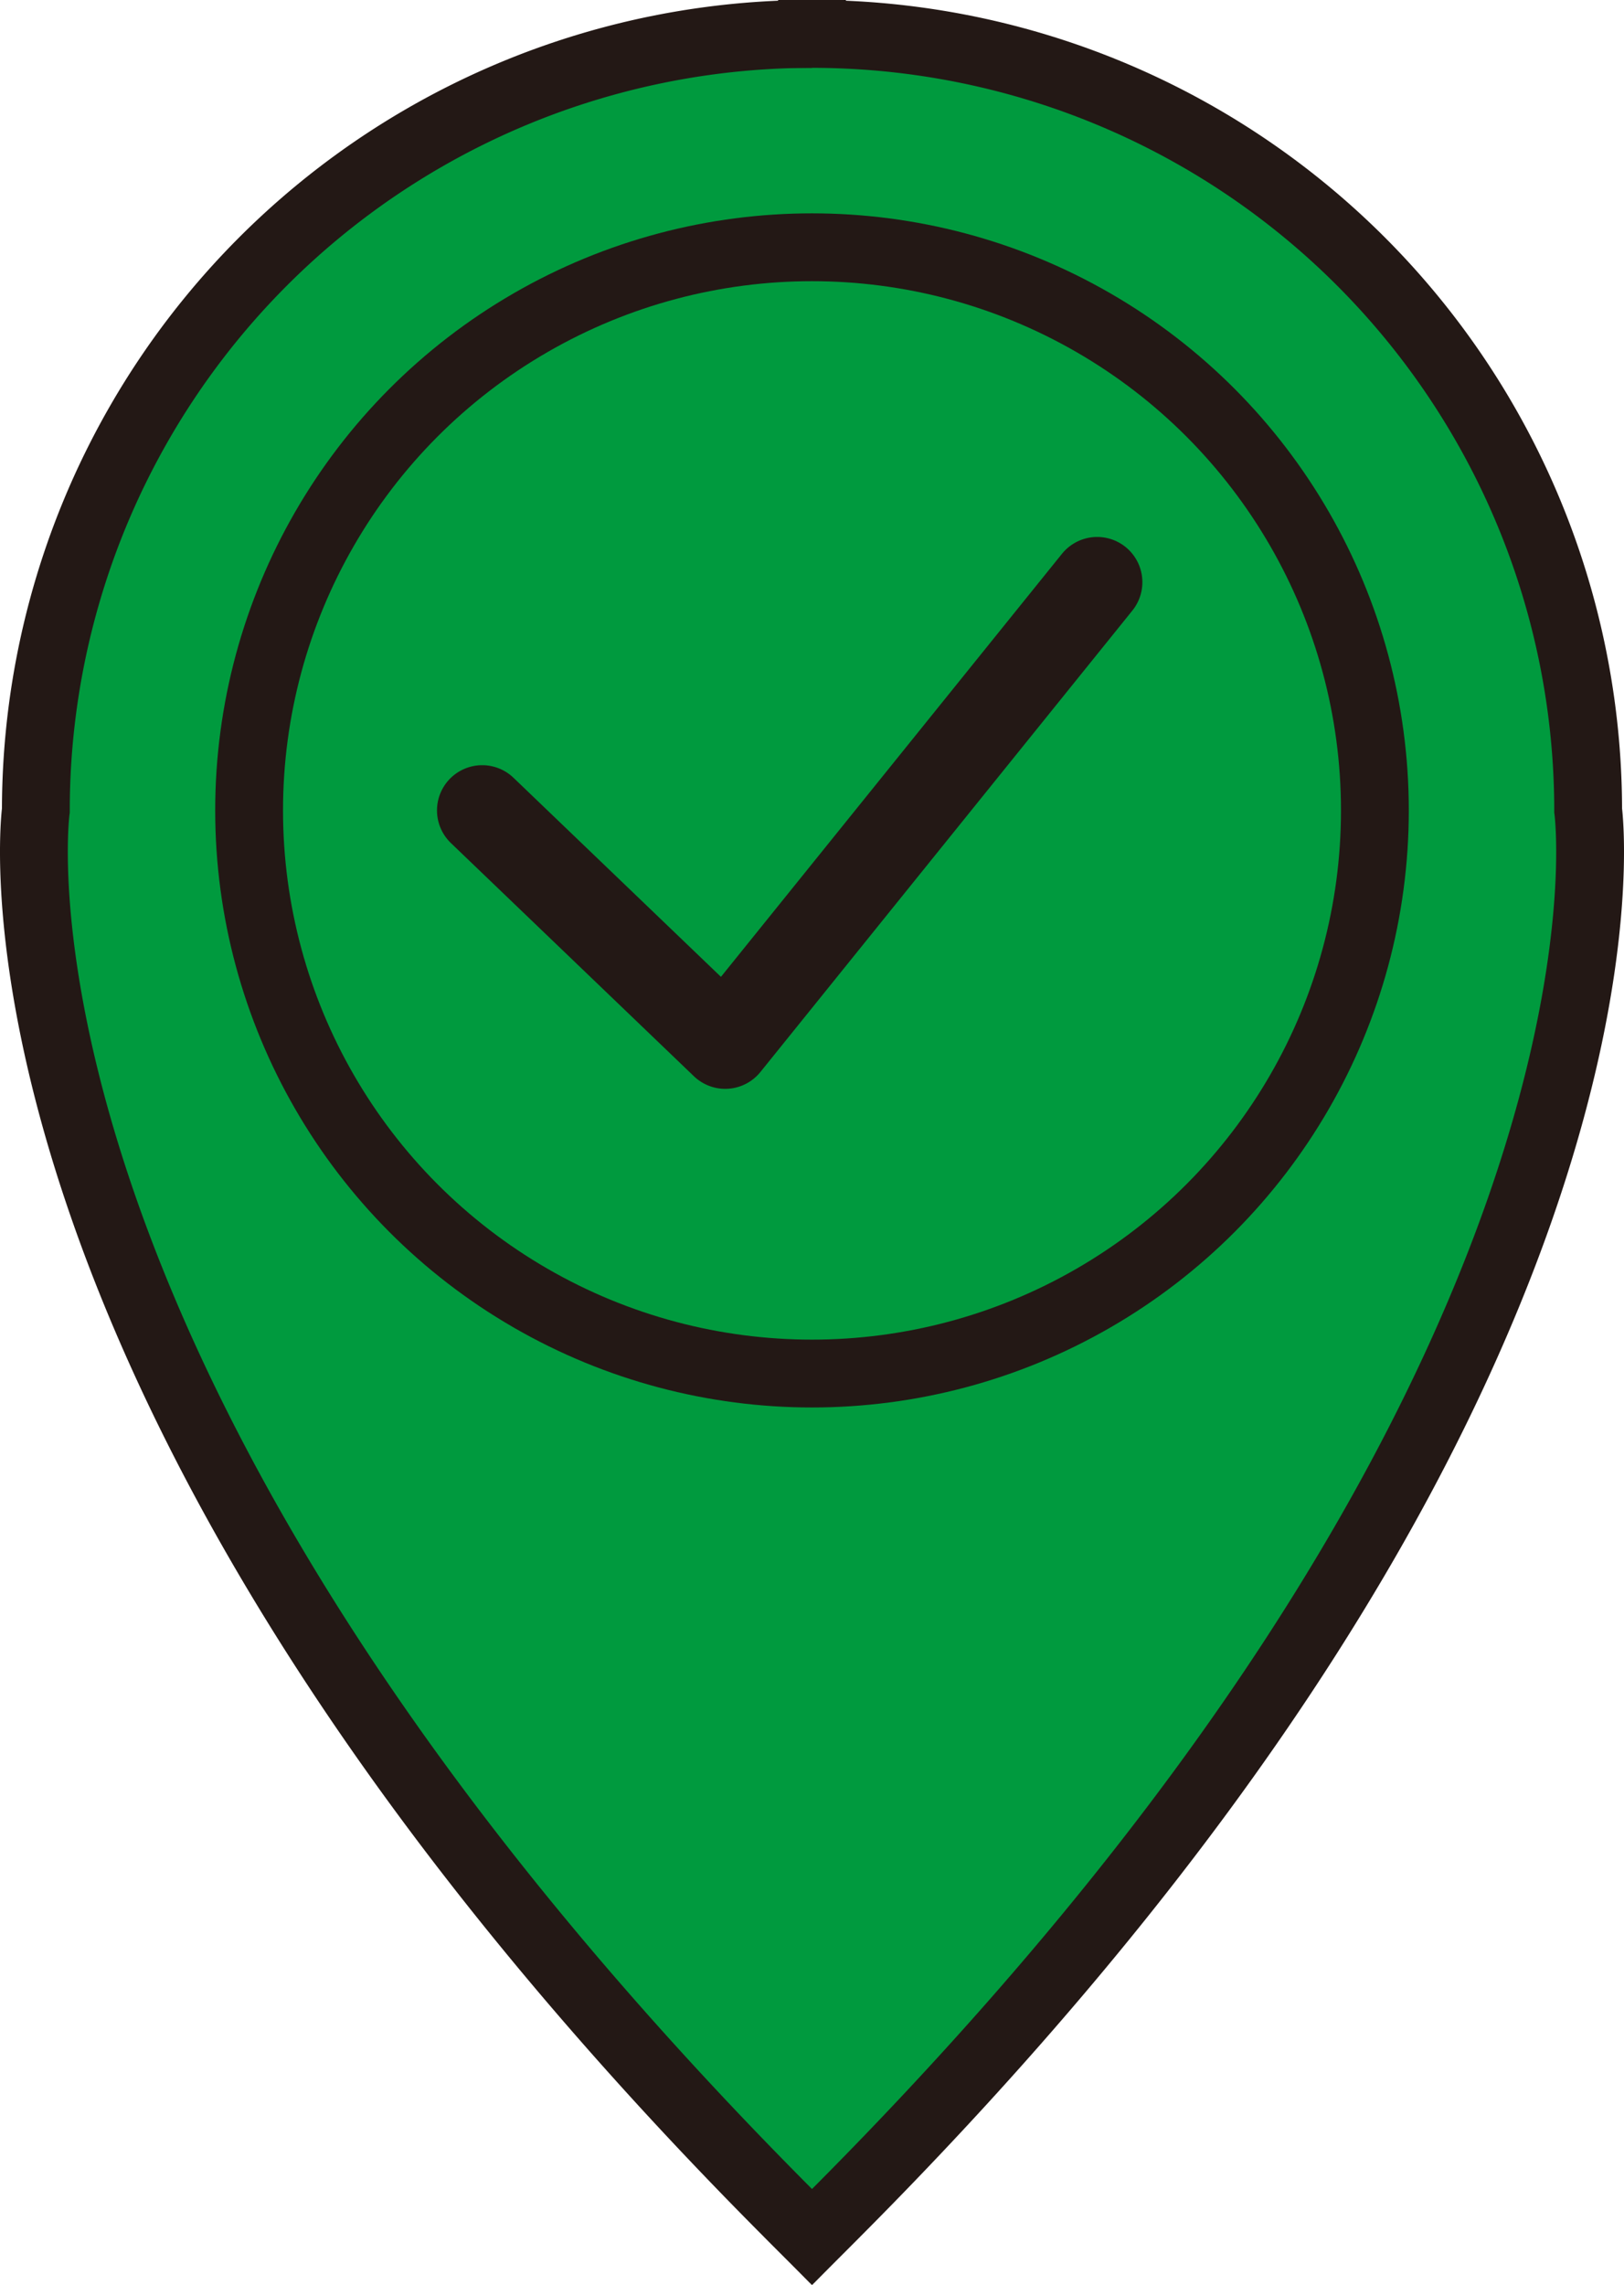 <svg xmlns="http://www.w3.org/2000/svg" viewBox="0 0 215.52 303.088"><title>done</title><g id="图层_5" data-name="图层 5"><path d="M283.377,483.595C169.844,371.378,180.375,294.373,180.375,294.373A103.002,103.002,0,0,1,283.377,191.371" transform="translate(-175.617 -186.871)" fill="#009a3e" stroke="#231815" stroke-linecap="square" stroke-miterlimit="10" stroke-width="9"/><path d="M283.377,483.595C396.91,371.378,386.38,294.373,386.38,294.373A103.002,103.002,0,0,0,283.377,191.371" transform="translate(-175.617 -186.871)" fill="#009a3e" stroke="#231815" stroke-linecap="square" stroke-miterlimit="10" stroke-width="9"/></g><g id="图层_4" data-name="图层 4"><circle cx="107.76" cy="107.502" r="74.701" fill="none" stroke="#231815" stroke-miterlimit="10" stroke-width="9"/></g><g id="图层_6" data-name="图层 6"><polyline points="63.992 107.502 96.242 138.436 145.604 77.227" fill="none" stroke="#231815" stroke-linecap="round" stroke-linejoin="round" stroke-width="12"/></g></svg>